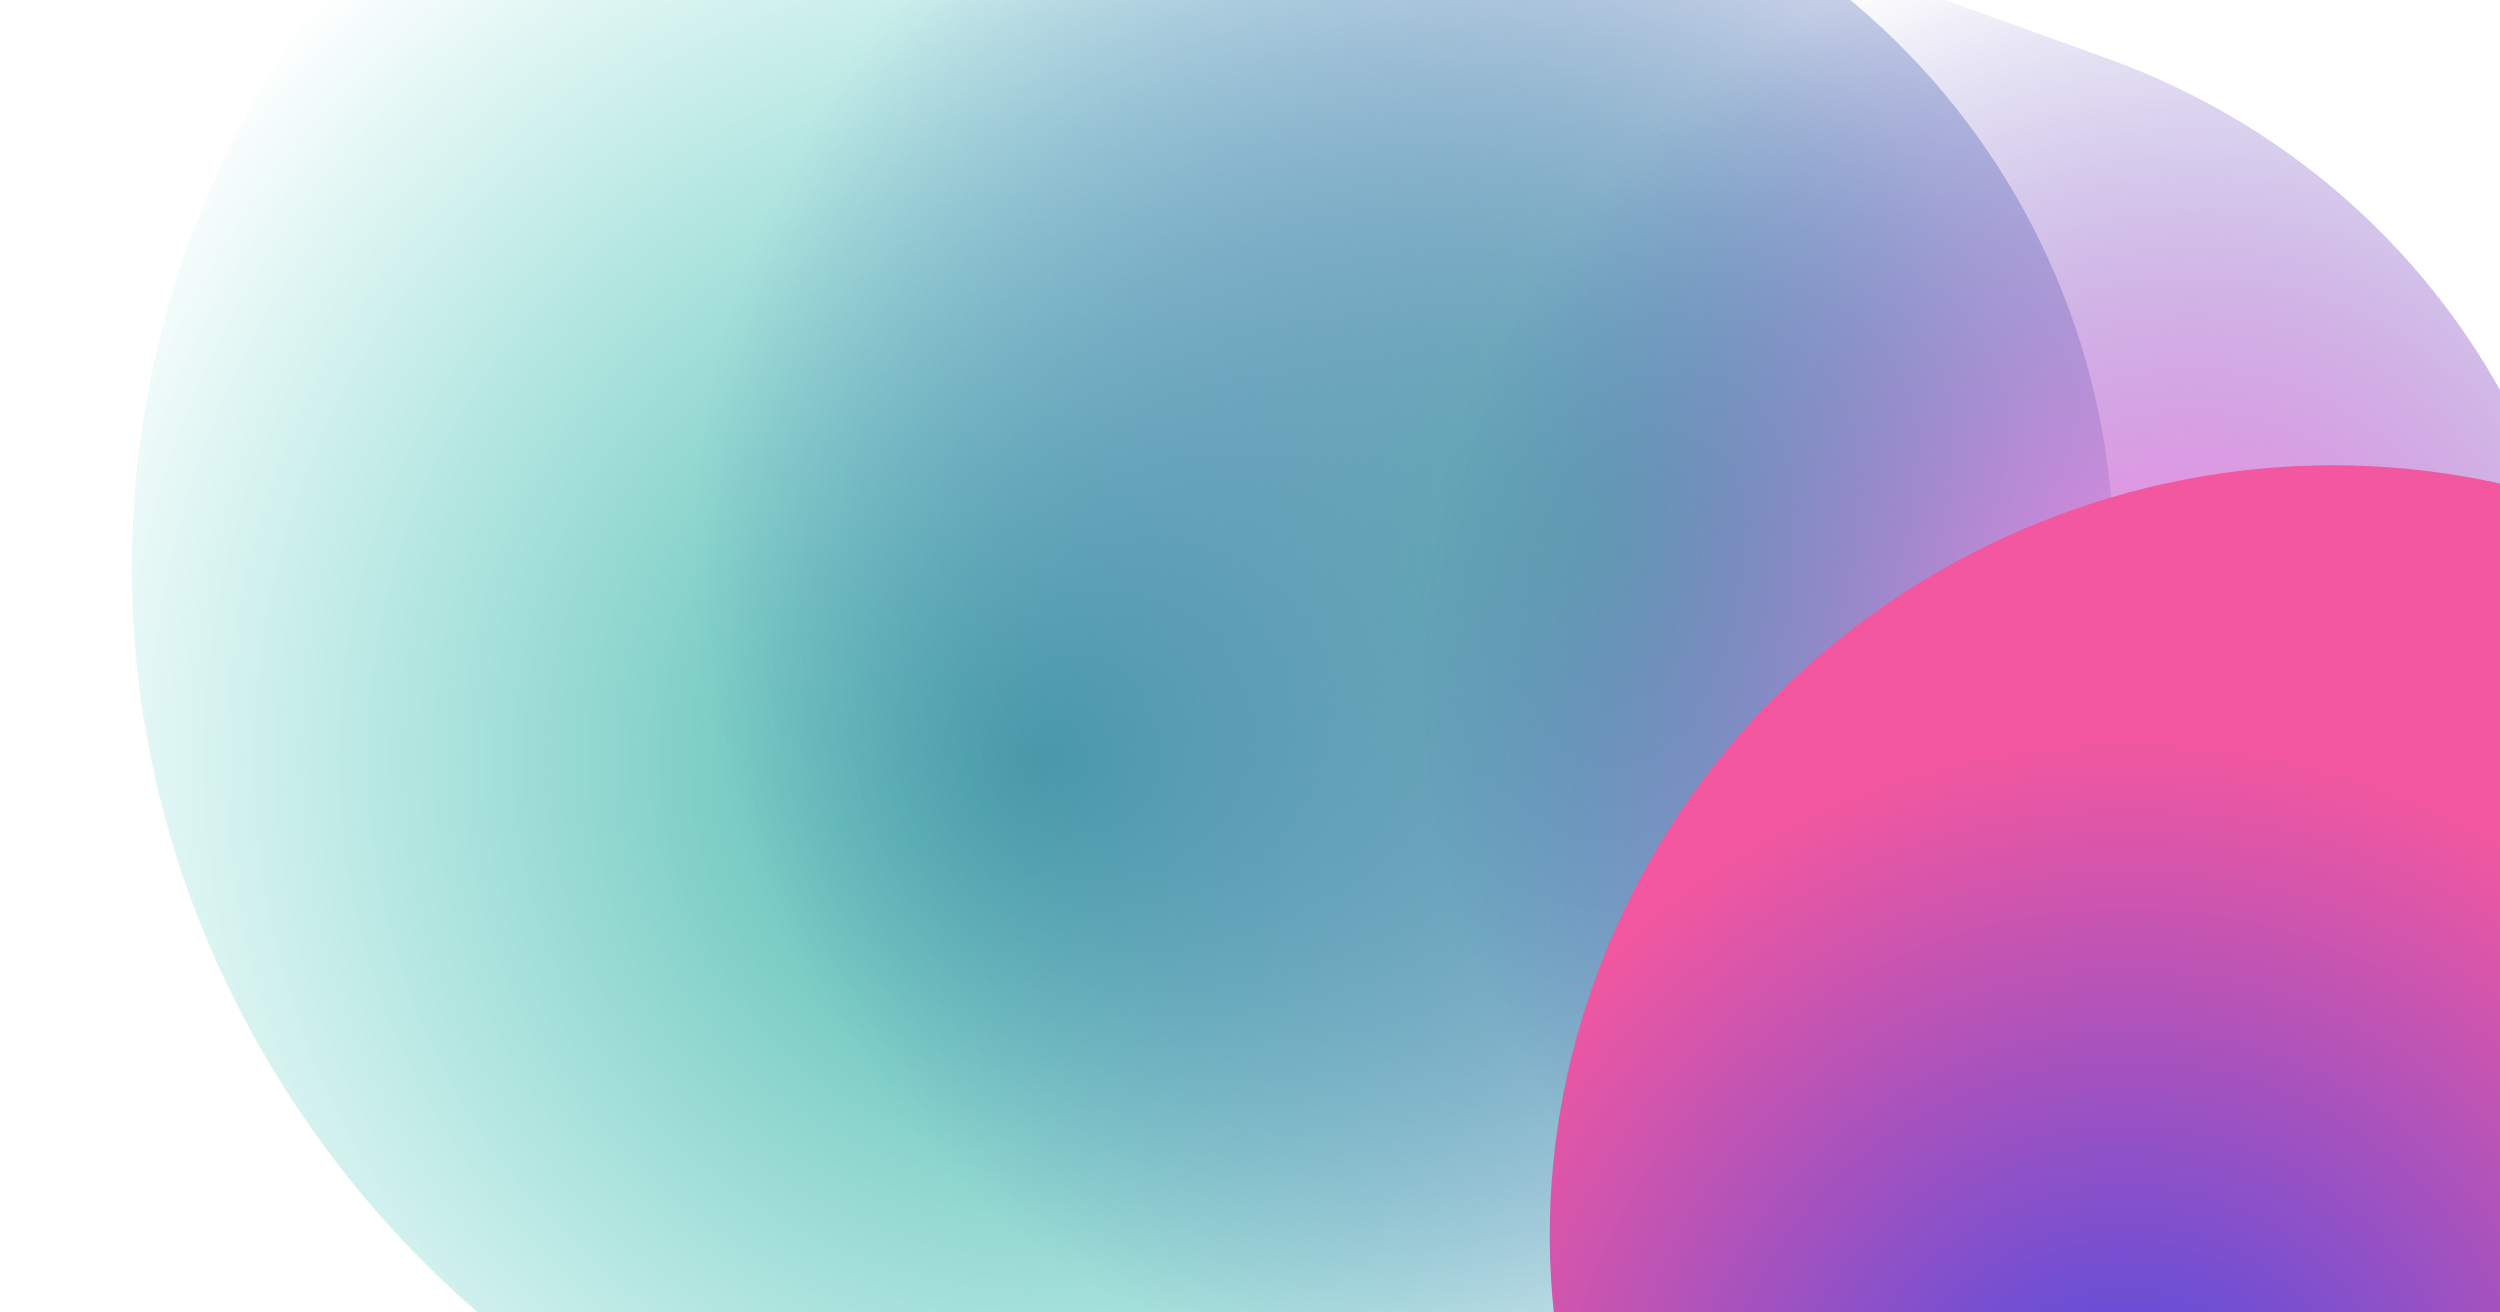 <svg width="800" height="420" viewBox="0 0 800 420" fill="none" xmlns="http://www.w3.org/2000/svg">
<g clip-path="url(#clip0_9570_9650)">
<rect width="420" height="800" transform="matrix(-5.98511e-08 -1 -1 3.1924e-08 800 420)" fill="white"/>
<g filter="url(#filter0_f_9570_9650)">
<path d="M545.395 452.606C698.455 364.537 746.815 171.654 653.41 21.791C560.005 -128.073 360.206 -178.166 207.146 -90.097L197.769 -84.702C44.71 3.368 -3.65 196.251 89.755 346.114C183.16 495.977 382.959 546.071 536.019 458.002L545.395 452.606Z" fill="url(#paint0_radial_9570_9650)"/>
</g>
<g style="mix-blend-mode:color-dodge" filter="url(#filter1_f_9570_9650)">
<path d="M300.539 524.121C425.934 569.23 566.81 505.14 615.194 380.972L660.056 265.842C708.44 141.674 646.011 4.448 520.616 -40.661L388.125 -88.323C262.73 -133.432 121.854 -69.342 73.47 54.826L28.607 169.956C-19.777 294.124 42.653 431.35 168.048 476.459L300.539 524.121Z" fill="url(#paint1_radial_9570_9650)"/>
</g>
<g style="mix-blend-mode:multiply" filter="url(#filter2_f_9570_9650)">
<path d="M485.951 500.925C611.346 546.034 752.222 481.944 800.606 357.776L813.357 325.053C861.741 200.885 799.311 63.659 673.916 18.55L627.013 1.677C501.618 -43.432 360.743 20.659 312.359 144.826L299.607 177.55C251.223 301.718 313.653 438.944 439.048 484.053L485.951 500.925Z" fill="url(#paint2_radial_9570_9650)"/>
</g>
<g style="mix-blend-mode:color-dodge" filter="url(#filter3_f_9570_9650)">
<path d="M666.3 622.192C792.915 667.74 935.162 603.026 984.017 477.65C1032.87 352.274 969.835 213.712 843.219 168.164L830.177 163.472C703.562 117.924 561.315 182.638 512.46 308.014C463.605 433.391 526.642 571.952 653.257 617.5L666.3 622.192Z" fill="url(#paint3_radial_9570_9650)"/>
</g>
</g>
<defs>
<filter id="filter0_f_9570_9650" x="-92.944" y="-268.658" width="929.053" height="905.221" filterUnits="userSpaceOnUse" color-interpolation-filters="sRGB">
<feFlood flood-opacity="0" result="BackgroundImageFix"/>
<feBlend mode="normal" in="SourceGraphic" in2="BackgroundImageFix" result="shape"/>
<feGaussianBlur stdDeviation="67.562" result="effect1_foregroundBlur_9570_9650"/>
</filter>
<filter id="filter1_f_9570_9650" x="-108.42" y="-223.411" width="905.503" height="882.619" filterUnits="userSpaceOnUse" color-interpolation-filters="sRGB">
<feFlood flood-opacity="0" result="BackgroundImageFix"/>
<feBlend mode="normal" in="SourceGraphic" in2="BackgroundImageFix" result="shape"/>
<feGaussianBlur stdDeviation="60.323" result="effect1_foregroundBlur_9570_9650"/>
</filter>
<filter id="filter2_f_9570_9650" x="162.58" y="-133.411" width="787.804" height="769.424" filterUnits="userSpaceOnUse" color-interpolation-filters="sRGB">
<feFlood flood-opacity="0" result="BackgroundImageFix"/>
<feBlend mode="normal" in="SourceGraphic" in2="BackgroundImageFix" result="shape"/>
<feGaussianBlur stdDeviation="60.323" result="effect1_foregroundBlur_9570_9650"/>
</filter>
<filter id="filter3_f_9570_9650" x="375.273" y="28.244" width="745.93" height="729.177" filterUnits="userSpaceOnUse" color-interpolation-filters="sRGB">
<feFlood flood-opacity="0" result="BackgroundImageFix"/>
<feBlend mode="normal" in="SourceGraphic" in2="BackgroundImageFix" result="shape"/>
<feGaussianBlur stdDeviation="60.323" result="effect1_foregroundBlur_9570_9650"/>
</filter>
<radialGradient id="paint0_radial_9570_9650" cx="0" cy="0" r="1" gradientUnits="userSpaceOnUse" gradientTransform="translate(334.873 241.987) rotate(-146.844) scale(339.057 334.579)">
<stop stop-color="#45AEA4"/>
<stop offset="1" stop-color="#39CABB" stop-opacity="0"/>
</radialGradient>
<radialGradient id="paint1_radial_9570_9650" cx="0" cy="0" r="1" gradientUnits="userSpaceOnUse" gradientTransform="translate(510.653 174.702) rotate(154.166) scale(288.908 282.564)">
<stop stop-color="#5DAAAE"/>
<stop offset="1" stop-color="#484EB7" stop-opacity="0"/>
<stop offset="1" stop-color="#9FA7FF" stop-opacity="0"/>
</radialGradient>
<radialGradient id="paint2_radial_9570_9650" cx="0" cy="0" r="1" gradientUnits="userSpaceOnUse" gradientTransform="translate(698.536 214.408) rotate(154.166) scale(246.754 241.335)">
<stop stop-color="#FF85E4"/>
<stop offset="1" stop-color="#484EB7" stop-opacity="0"/>
<stop offset="1" stop-color="#9FA7FF" stop-opacity="0"/>
</radialGradient>
<radialGradient id="paint3_radial_9570_9650" cx="0" cy="0" r="1" gradientUnits="userSpaceOnUse" gradientTransform="translate(680.121 470.913) rotate(-135.825) scale(233.765 234.17)">
<stop stop-color="#444CE4"/>
<stop offset="1" stop-color="#F257A0"/>
</radialGradient>
<clipPath id="clip0_9570_9650">
<rect width="420" height="800" fill="white" transform="matrix(-5.98511e-08 -1 -1 3.1924e-08 800 420)"/>
</clipPath>
</defs>
</svg>
